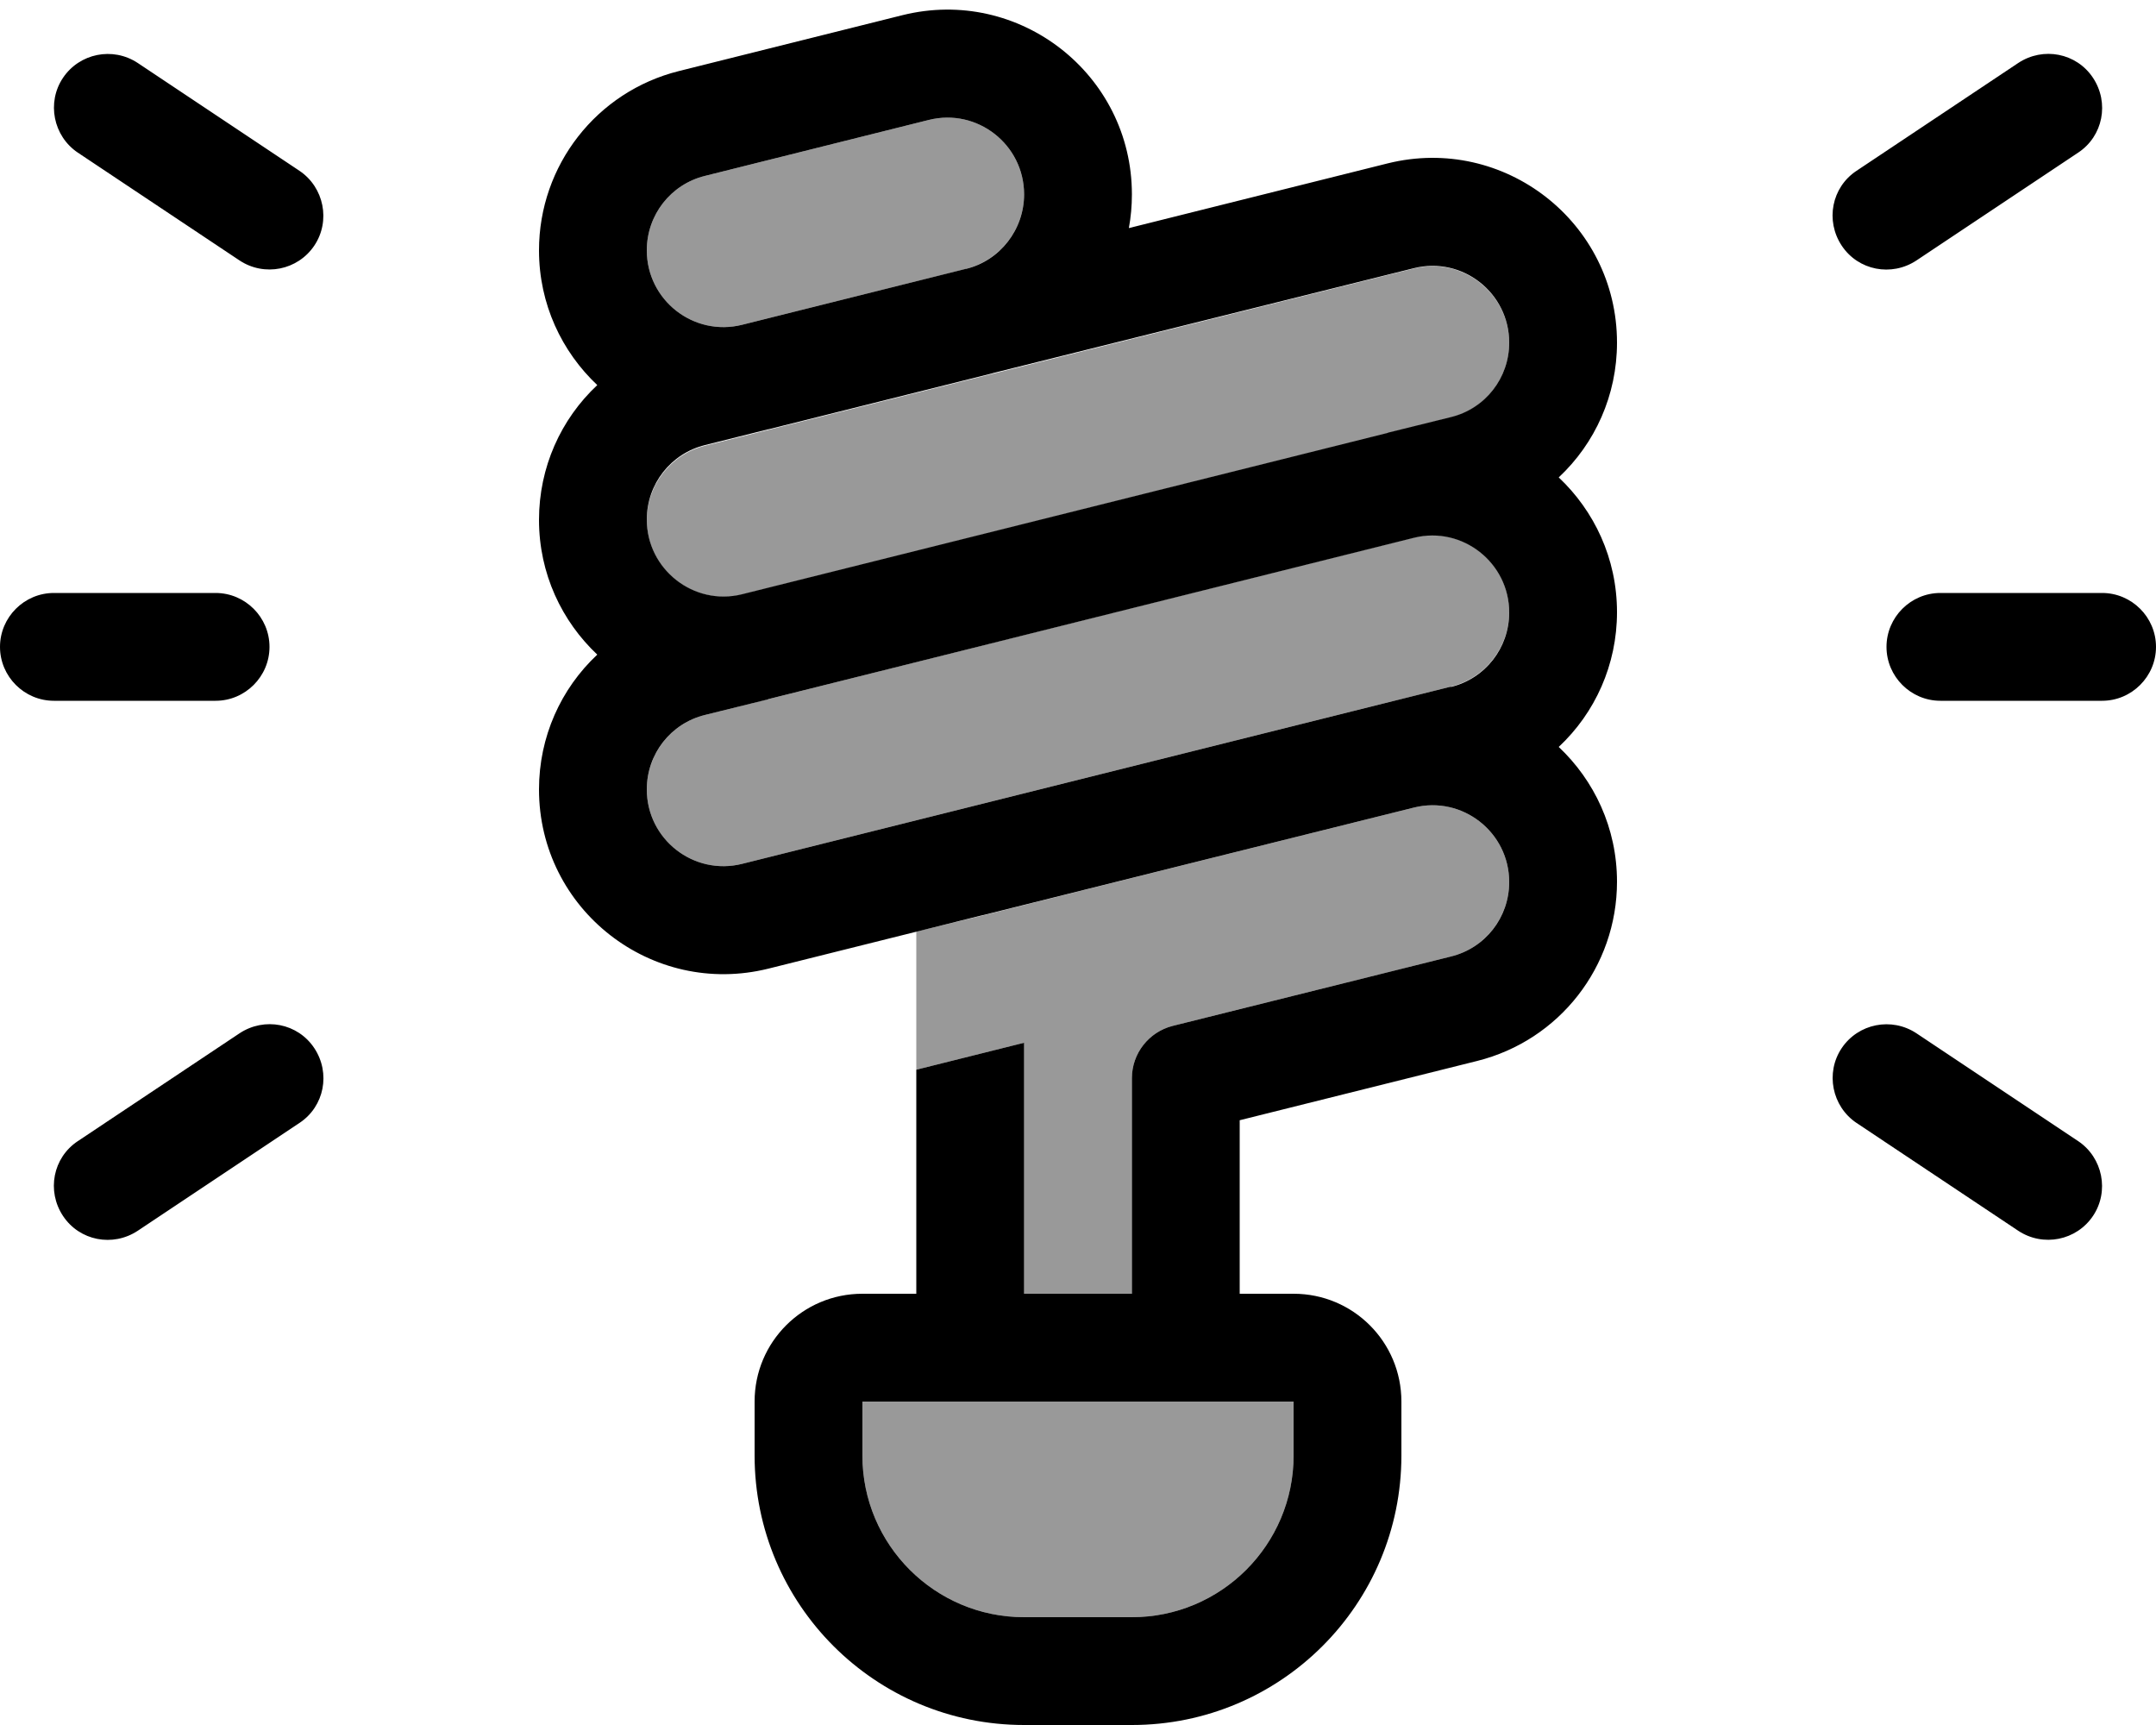 <svg xmlns="http://www.w3.org/2000/svg" viewBox="0 0 640 512"><!--! Font Awesome Pro 7.0.0 by @fontawesome - https://fontawesome.com License - https://fontawesome.com/license (Commercial License) Copyright 2025 Fonticons, Inc. --><path opacity=".4" fill="currentColor" d="M192 74.3c0 14.8 13.9 25.7 28.3 22.1 22.2-5.5 44.3-11.1 66.5-16.6 10.1-2.6 17.2-11.7 17.2-22.1 0-14.8-13.9-25.7-28.3-22.1L209.3 52.2C199.1 54.7 192 63.8 192 74.3zm0 80c0 14.8 13.8 25.6 28.2 22.2l191.7-47.9 18.8-4.7c10.2-2.5 17.3-11.7 17.3-22.1 0-14.8-13.9-25.7-28.3-22.1-215.2 53.8-197.3 49.3-210.4 52.6-10.2 2.5-17.3 11.7-17.3 22.1zm0 80c0 14.8 13.9 25.7 28.3 22.1 28.7-7.2 98.8-24.7 210.4-52.6 10.2-2.5 17.3-11.7 17.3-22.1 0-14.8-13.8-25.6-28.2-22.2L228.1 207.5c-6.4 1.6-12.6 3.2-18.8 4.7-10.2 2.5-17.3 11.7-17.3 22.1zM256 416l0 16c0 26.5 21.5 48 48 48l32 0c26.5 0 48-21.5 48-48l0-16-128 0zm16-139.5l0 41 32-8 0 74.5 32 0 0-64c0-7.3 5-13.7 12.1-15.5l82.6-20.6c10.2-2.5 17.3-11.7 17.3-22.1 0-14.8-13.9-25.7-28.3-22.1-42.5 10.6-85 21.2-127.9 32L272 276.5z"/><path fill="currentColor" d="M336 57.7C336 22 302.5-4.1 267.9 4.5L201.5 21.1c-24.4 6.1-41.5 28-41.5 53.2 0 16 6.8 30.1 17.3 40-10.8 10.1-17.3 24.4-17.3 40 0 16 6.8 30.1 17.3 40-10.8 10.1-17.3 24.4-17.3 40 0 35.7 33.5 61.8 68.1 53.2l63.7-15.9 .1 0c42.7-10.7 85.3-21.3 127.8-31.9 14.4-3.6 28.3 7.3 28.3 22.1 0 10.5-7.1 19.6-17.3 22.1l-82.6 20.6C341 306.3 336 312.7 336 320l0 64-32 0 0-74.5-32 8 0 66.5-16 0c-17.7 0-32 14.3-32 32l0 16c0 44.2 35.8 80 80 80l32 0c44.2 0 80-35.8 80-80l0-16c0-17.7-14.3-32-32-32l-16 0 0-51.5 70.5-17.6c24.4-6.1 41.5-28 41.5-53.2 0-16-6.8-30.1-17.3-40 10.8-10.1 17.3-24.4 17.3-40 0-16-6.8-30.1-17.3-40 10.8-10.1 17.3-24.4 17.3-40 0-35.7-33.5-61.8-68.1-53.2L335.1 67.7c.6-3.3 .9-6.6 .9-10zm94.7 146.1c-111.6 27.9-181.7 45.4-210.4 52.6-14.4 3.6-28.3-7.3-28.3-22.1 0-10.5 7.1-19.6 17.3-22.1l18.6-4.6 .2-.1 191.7-47.9c14.3-3.5 28.2 7.4 28.2 22.2 0 10.5-7.1 19.6-17.3 22.1zm-136.2-93L419.7 79.6c14.4-3.6 28.3 7.3 28.3 22.1 0 10.5-7.1 19.6-17.3 22.1l-18.6 4.6-.2 .1-191.7 47.9c-14.3 3.5-28.2-7.4-28.2-22.2 0-10.5 7.1-19.6 17.3-22.1l18.8-4.7 .1 0 66.4-16.6 .1 0zm-7.8-31l0 0-66.4 16.6 0 0c-14.4 3.6-28.3-7.3-28.3-22.1 0-10.5 7.1-19.6 17.3-22.1l66.4-16.6c14.4-3.6 28.3 7.3 28.3 22.1 0 10.4-7.1 19.6-17.2 22.1zM384 416l0 16c0 26.5-21.5 48-48 48l-32 0c-26.5 0-48-21.5-48-48l0-16 128 0zM40.9 18.7c-7.4-4.9-17.3-2.9-22.2 4.4s-2.9 17.3 4.4 22.2l48 32c7.4 4.9 17.3 2.9 22.2-4.4s2.9-17.3-4.4-22.2l-48-32zm576 26.6c7.4-4.9 9.3-14.8 4.4-22.2s-14.8-9.3-22.2-4.4l-48 32c-7.4 4.9-9.3 14.8-4.4 22.2s14.8 9.3 22.2 4.4l48-32zM16 176c-8.8 0-16 7.2-16 16s7.2 16 16 16l48 0c8.8 0 16-7.2 16-16s-7.2-16-16-16l-48 0zm560 0c-8.8 0-16 7.2-16 16s7.2 16 16 16l48 0c8.8 0 16-7.2 16-16s-7.2-16-16-16l-48 0zM88.9 333.3c7.4-4.9 9.3-14.8 4.4-22.2s-14.8-9.3-22.2-4.4l-48 32c-7.4 4.9-9.3 14.8-4.4 22.2s14.8 9.3 22.2 4.4l48-32zm480-26.6c-7.4-4.9-17.3-2.9-22.2 4.4s-2.9 17.3 4.4 22.2l48 32c7.4 4.9 17.3 2.9 22.2-4.4s2.9-17.3-4.4-22.2l-48-32z"/></svg>